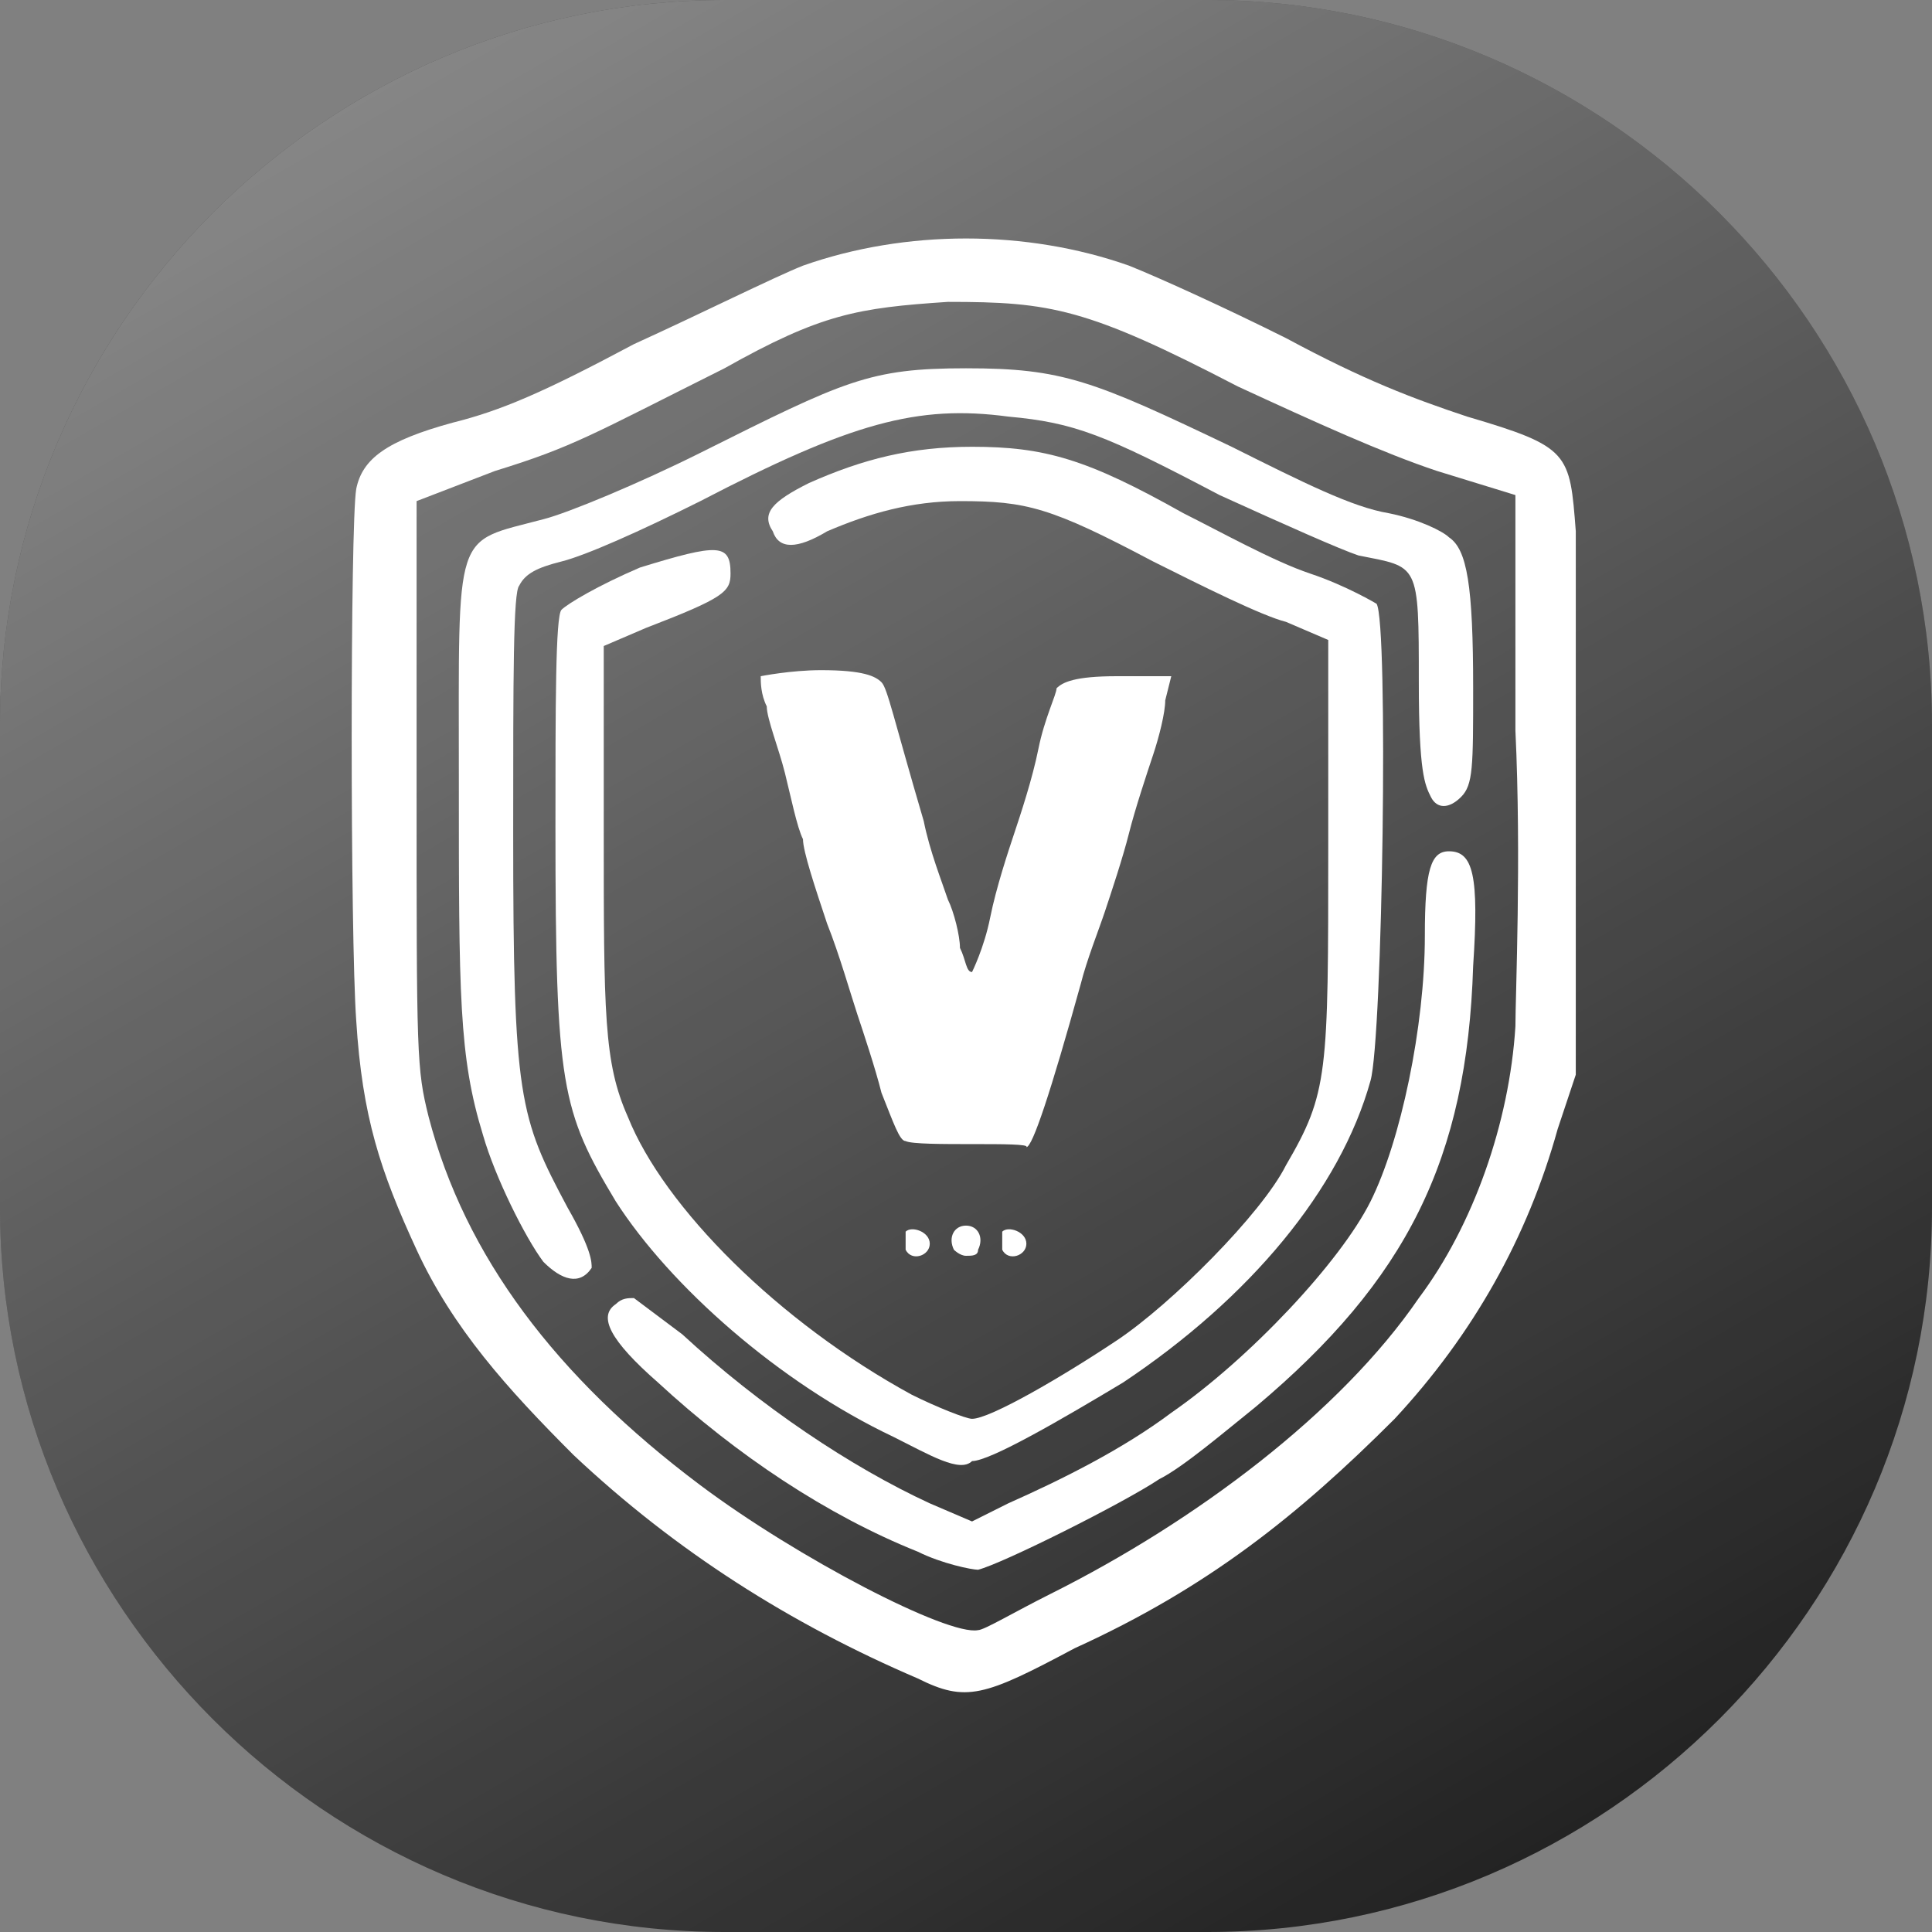 <?xml version="1.0" encoding="utf-8"?>
<!-- Generator: Adobe Illustrator 23.0.0, SVG Export Plug-In . SVG Version: 6.00 Build 0)  -->
<svg version="1.1" id="Layer_1" xmlns="http://www.w3.org/2000/svg" xmlns:xlink="http://www.w3.org/1999/xlink" x="0px" y="0px"
	 width="32px" height="32px" viewBox="0 0 32 32" style="enable-background:new 0 0 32 32;" xml:space="preserve">
<rect x="0" y="0" width="32" height="32" fill="#808080" stroke="none"/>
<style type="text/css">
	.st0{fill:#232323;}
	.st1{fill:url(#SVGID_1_);}
	.st2{fill:#FFFFFF;}
</style>
<path class="st0" d="M20,32h-8C5.4,32,0,26.6,0,20v-8C0,5.4,5.4,0,12,0h8c6.6,0,12,5.4,12,12v8C32,26.6,26.6,32,20,32z"/>
<linearGradient id="SVGID_1_" gradientUnits="userSpaceOnUse" x1="7.273" y1="33.116" x2="24.727" y2="2.884" gradientTransform="matrix(1 0 0 -1 0 34)">
	<stop  offset="0" style="stop-color:#FFFFFF;stop-opacity:0.45"/>
	<stop  offset="1" style="stop-color:#FFFFFF;stop-opacity:0"/>
</linearGradient>
<path class="st1" d="M20,32h-8C5.4,32,0,26.6,0,20v-8C0,5.4,5.4,0,12,0h8c6.6,0,12,5.4,12,12v8C32,26.6,26.6,32,20,32z"/>
<g id="layer102">
	<path class="st2" d="M15.2,27.8c-2.1-0.9-4-2.1-5.7-3.7c-1.1-1.1-2-2.1-2.6-3.4c-0.6-1.3-0.9-2.2-1-3.8c-0.1-1.4-0.1-8.2,0-8.8
		C6,7.6,6.4,7.3,7.5,7c0.8-0.2,1.5-0.5,3-1.3c1.1-0.5,2.3-1.1,2.8-1.3c1.7-0.6,3.7-0.6,5.4,0c0.5,0.2,1.6,0.7,2.6,1.2
		c1.3,0.7,2.1,1,3,1.3c1.7,0.5,1.7,0.6,1.8,1.9c0,0.5,0,2.8,0,5v4l-0.3,0.9c-0.5,1.8-1.4,3.4-2.7,4.8c-1.6,1.6-3.1,2.8-5.3,3.8
		C16.3,28.1,16,28.2,15.2,27.8z M17.4,26.4c2.4-1.2,4.8-3,6.1-4.9c0.9-1.2,1.5-2.9,1.6-4.5c0-0.5,0.1-2.8,0-4.9l0-3.9l-1.3-0.4
		c-0.9-0.3-2-0.8-3.3-1.4C18,5.1,17.4,5,15.7,5c-1.5,0.1-2.1,0.2-3.7,1.1C9.8,7.2,9.5,7.4,8.2,7.8L6.9,8.3V13c0,4.5,0,4.7,0.2,5.5
		c0.6,2.3,2.1,4.3,4.5,6.1c1.6,1.2,4.1,2.5,4.6,2.4C16.3,27,16.8,26.7,17.4,26.4z"/>
	<path class="st2" d="M15.2,25.7c-1.5-0.6-3-1.6-4.3-2.8c-0.8-0.7-1-1.1-0.7-1.3c0.1-0.1,0.2-0.1,0.3-0.1c0,0,0.4,0.3,0.8,0.6
		c1.3,1.2,2.8,2.2,4.1,2.8l0.7,0.3l0.6-0.3c0.9-0.4,1.9-0.9,2.7-1.5c1.3-0.9,2.8-2.5,3.3-3.5c0.5-1,0.9-2.9,0.9-4.4
		c0-1.1,0.1-1.4,0.4-1.4c0.4,0,0.5,0.4,0.4,1.9c-0.1,3.2-1.1,5.2-3.6,7.3c-0.5,0.4-1.2,1-1.6,1.2c-0.6,0.4-2.6,1.4-3,1.5
		C16.1,26,15.6,25.9,15.2,25.7z"/>
	<path class="st2" d="M14.8,23.8c-1.9-0.9-3.7-2.5-4.6-3.9c-0.9-1.5-1-1.9-1-6.2c0-2,0-3.5,0.1-3.6c0.1-0.1,0.6-0.4,1.3-0.7
		C11.9,9,12.1,9,12.1,9.5c0,0.3-0.1,0.4-1.4,0.9L10,10.7l0,3c0,3.1,0,3.9,0.4,4.8c0.6,1.5,2.5,3.4,4.7,4.6c0.4,0.2,0.9,0.4,1,0.4
		c0.3,0,1.5-0.7,2.4-1.3c0.9-0.6,2.4-2.1,2.8-2.9C22,18.1,22,17.8,22,14l0-3.4l-0.7-0.3c-0.4-0.1-1.4-0.6-2.2-1
		c-1.7-0.9-2.1-1-3.2-1c-0.8,0-1.5,0.2-2.2,0.5c-0.5,0.3-0.8,0.3-0.9,0c-0.2-0.3,0-0.5,0.6-0.8c0.9-0.4,1.7-0.6,2.7-0.6
		c1.2,0,1.9,0.2,3.5,1.1c0.6,0.3,1.5,0.8,2.1,1c0.6,0.2,1.1,0.5,1.1,0.5c0.2,0.3,0.1,7.2-0.1,7.9c-0.5,1.8-2,3.6-4.1,5
		c-1,0.6-2.2,1.3-2.5,1.3C15.9,24.4,15.4,24.1,14.8,23.8z"/>
	<path class="st2" d="M9,20.9c-0.3-0.4-0.8-1.4-1-2.1c-0.4-1.3-0.4-2.3-0.4-5.9C7.6,8.7,7.5,9,9,8.6c0.4-0.1,1.6-0.6,2.6-1.1
		C14,6.3,14.4,6.1,16,6.1c1.6,0,2.1,0.2,4.4,1.3c1.2,0.6,2,1,2.6,1.1c0.5,0.1,0.9,0.3,1,0.4c0.3,0.2,0.4,0.8,0.4,2.5
		c0,1.3,0,1.6-0.2,1.8c-0.2,0.2-0.4,0.2-0.5,0c-0.1-0.2-0.2-0.4-0.2-1.9c0-2,0-1.9-1-2.1c-0.3-0.1-1.2-0.5-2.3-1
		c-1.9-1-2.4-1.2-3.5-1.3c-1.5-0.2-2.6,0.1-5.1,1.4c-1,0.5-1.9,0.9-2.3,1C8.9,9.4,8.7,9.5,8.6,9.7c-0.1,0.1-0.1,1.5-0.1,4.1
		c0,4.4,0.1,4.7,0.9,6.2c0.4,0.7,0.4,0.9,0.4,1C9.6,21.3,9.3,21.2,9,20.9z"/>
	<path class="st2" d="M15,20.7c0-0.1,0-0.2,0-0.3c0.1-0.1,0.4,0,0.4,0.2C15.4,20.8,15.1,20.9,15,20.7z"/>
	<path class="st2" d="M15.8,20.7c-0.1-0.2,0-0.4,0.2-0.4c0.2,0,0.3,0.2,0.2,0.4c0,0.1-0.1,0.1-0.2,0.1
		C15.9,20.8,15.8,20.7,15.8,20.7z"/>
	<path class="st2" d="M16.6,20.7c0-0.1,0-0.2,0-0.3c0.1-0.1,0.4,0,0.4,0.2C17,20.8,16.7,20.9,16.6,20.7z"/>
	<path class="st2" d="M15,18.9c-0.1,0-0.2-0.3-0.4-0.8c-0.1-0.4-0.3-1-0.4-1.3c-0.1-0.3-0.3-1-0.5-1.5c-0.2-0.6-0.4-1.2-0.4-1.4
		c-0.1-0.2-0.2-0.7-0.3-1.1c-0.1-0.4-0.3-0.9-0.3-1.1c-0.1-0.2-0.1-0.4-0.1-0.5c0,0,0.5-0.1,1-0.1c0.7,0,0.9,0.1,1,0.2
		c0.1,0.1,0.2,0.6,0.7,2.3c0.1,0.5,0.3,1,0.4,1.3c0.1,0.2,0.2,0.6,0.2,0.8c0.1,0.2,0.1,0.4,0.2,0.4c0,0,0.2-0.4,0.3-0.9
		c0.1-0.5,0.3-1.1,0.4-1.4c0.1-0.3,0.3-0.9,0.4-1.4c0.1-0.5,0.3-0.9,0.3-1c0.1-0.1,0.3-0.2,1-0.2l0.9,0l-0.1,0.4
		c0,0.2-0.1,0.6-0.2,0.9c-0.1,0.3-0.3,0.9-0.4,1.3s-0.3,1-0.4,1.3c-0.1,0.3-0.3,0.8-0.4,1.2c-0.5,1.8-0.8,2.7-0.9,2.7
		C17.1,18.9,15.2,19,15,18.9z"/>
</g>
</svg>
